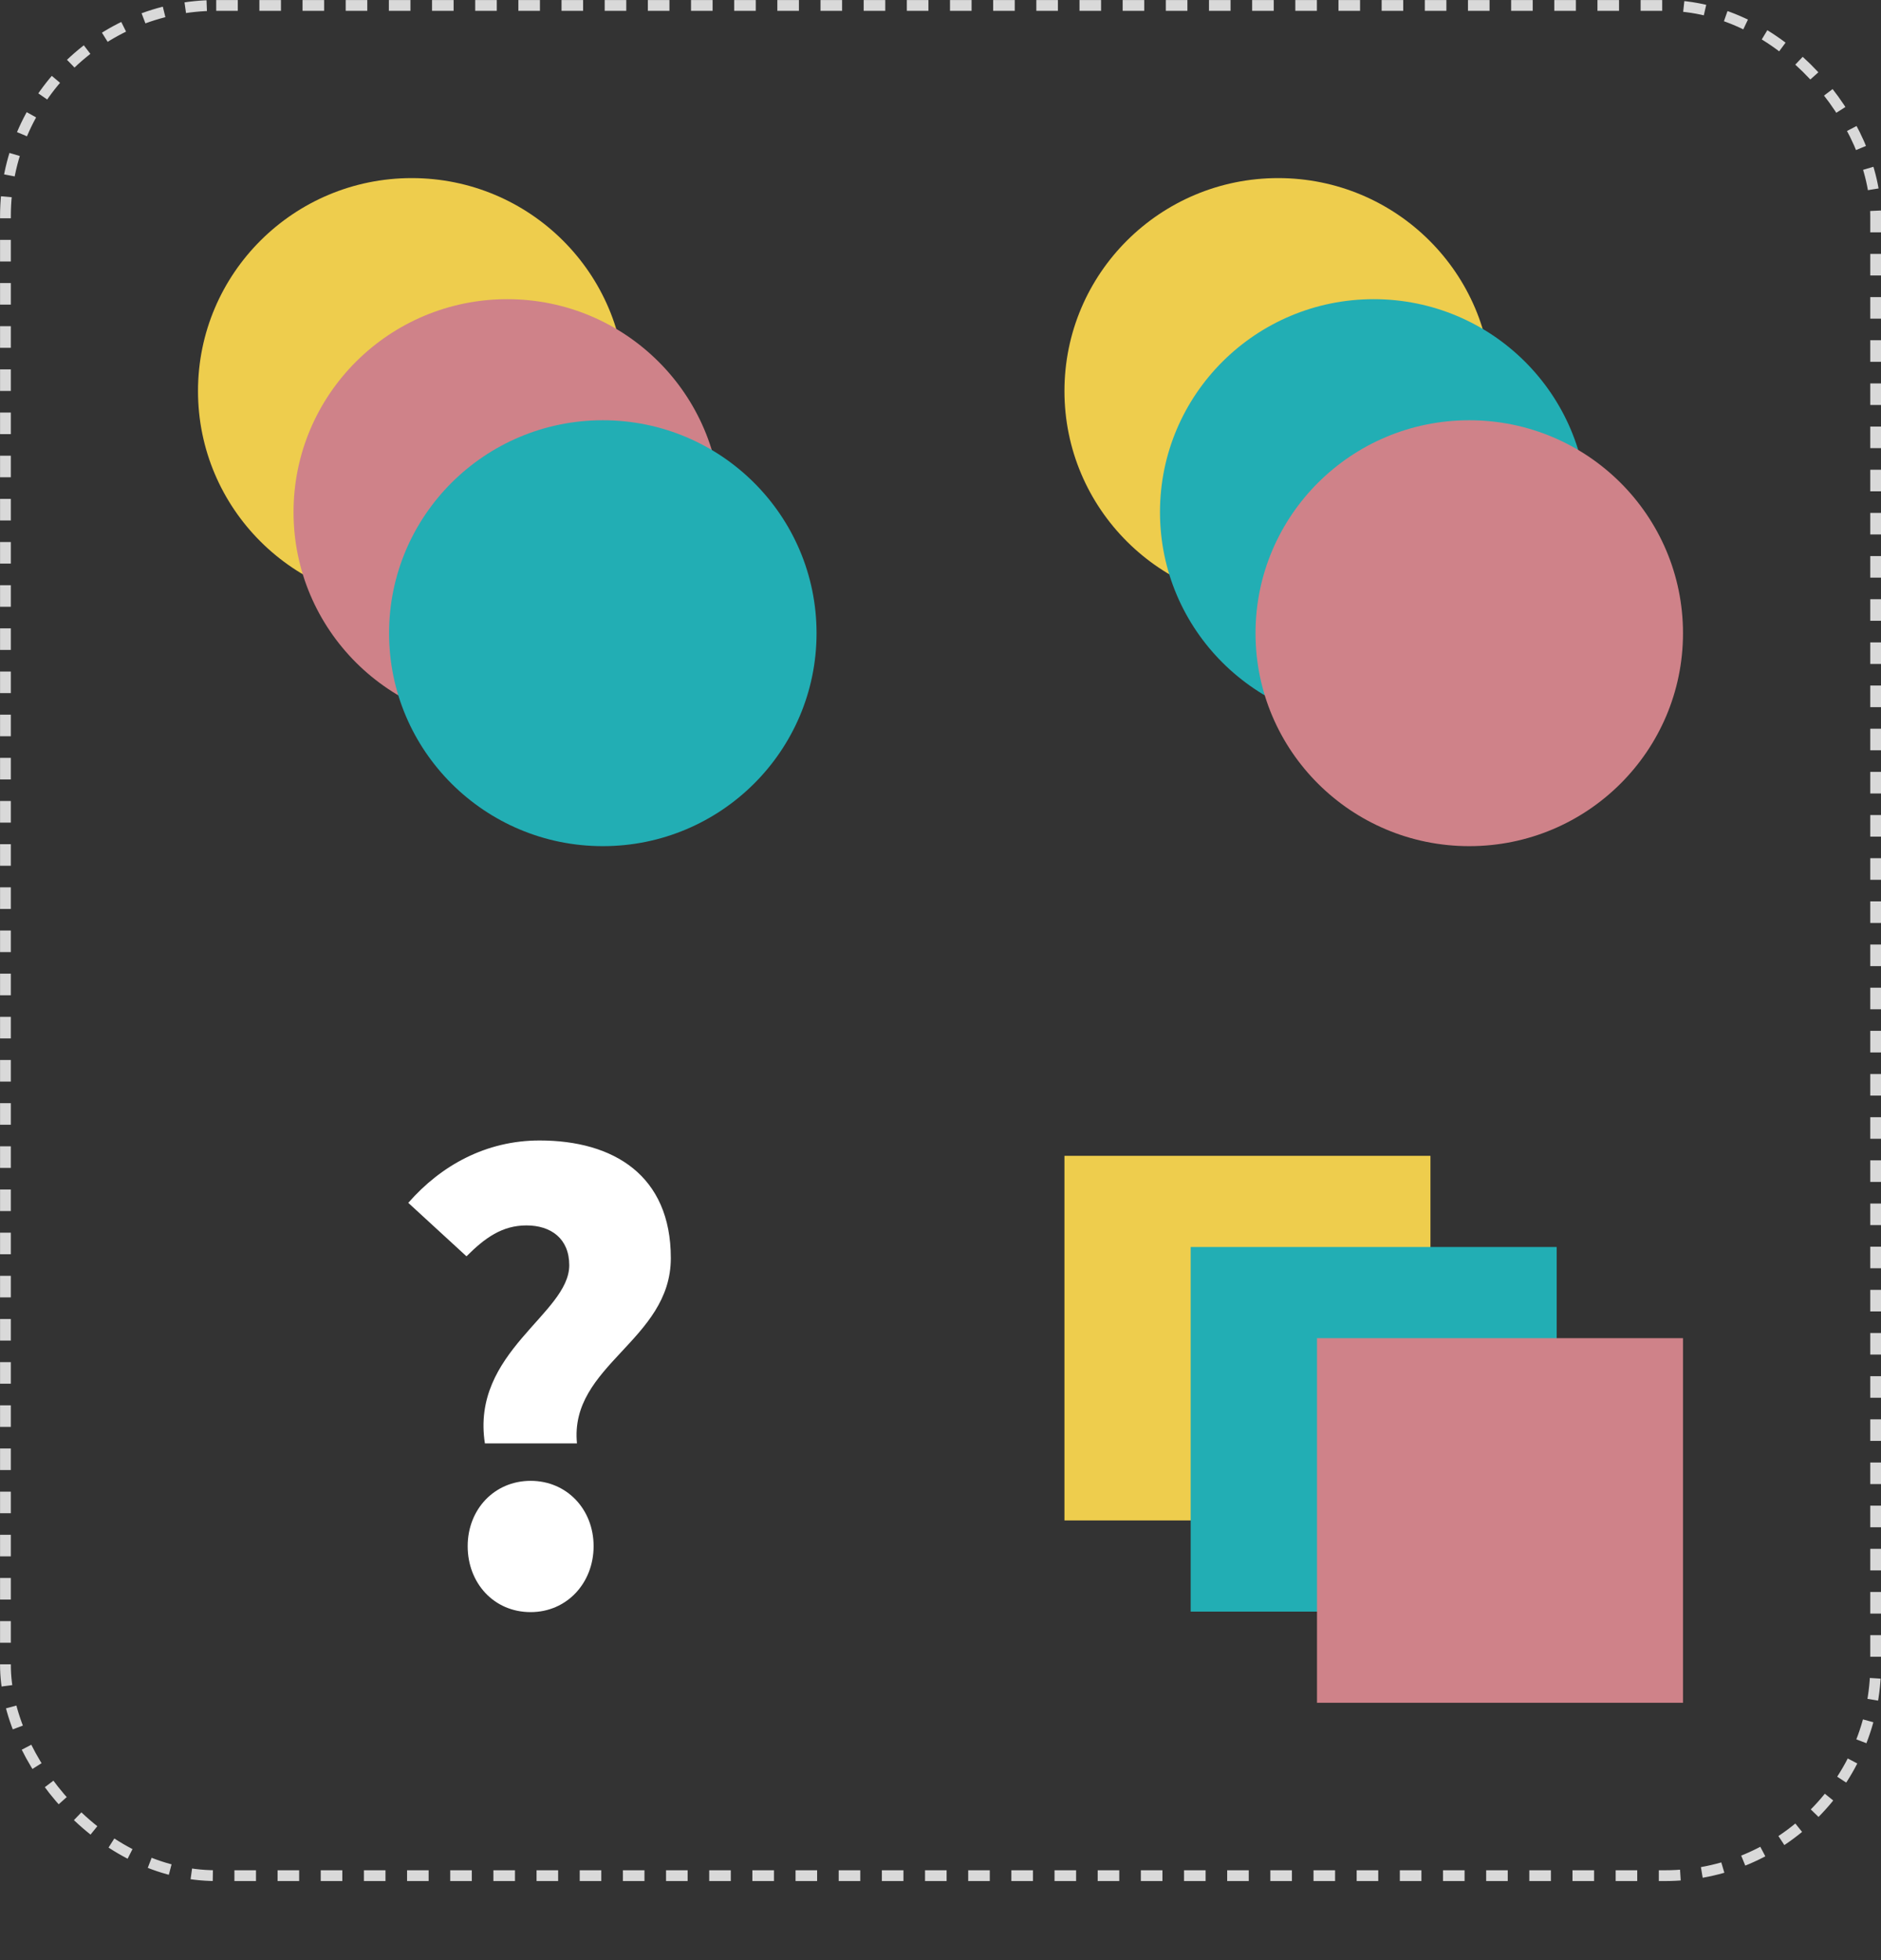 <?xml version="1.0" encoding="UTF-8"?>
<svg id="_層_1" data-name="圖層 1" xmlns="http://www.w3.org/2000/svg" xmlns:xlink="http://www.w3.org/1999/xlink" viewBox="0 0 190 198">
  <rect x="0" y="0" width="190" height="198" fill="#333333" stroke="none"/>
  <defs>
    <style>
      .cls-1 {
        stroke: #d9d9d9;
        stroke-dasharray: 0 0 2.18 2.18;
        stroke-width: 1.09px;
      }

      .cls-1, .cls-2 {
        fill: none;
      }

      .cls-3 {
        fill: #fff;
      }

      .cls-4 {
        fill: #cf8289;
      }

      .cls-5 {
        fill: #eecd4d;
      }

      .cls-6 {
        fill: #22aeb4;
      }

      .cls-7 {
        clip-path: url(#clippath);
      }
    </style>
    <clipPath id="clippath">
      <rect class="cls-2" x="20" y="18" width="150" height="154"/>
    </clipPath>
  </defs>
  <g class="cls-7">
    <g>
      <path class="cls-5" d="M41.59,61.01c11.92,0,21.59-9.63,21.59-21.51s-9.67-21.51-21.59-21.51-21.59,9.63-21.59,21.51,9.67,21.51,21.59,21.51Z"/>
      <path class="cls-4" d="M51.24,73.24c11.92,0,21.59-9.63,21.59-21.51s-9.67-21.51-21.59-21.51-21.59,9.63-21.59,21.51,9.67,21.51,21.59,21.51Z"/>
      <path class="cls-6" d="M60.89,85.47c11.92,0,21.59-9.63,21.59-21.51s-9.67-21.51-21.59-21.51-21.59,9.63-21.59,21.51,9.67,21.51,21.59,21.51Z"/>
      <path class="cls-5" d="M129.11,61.01c11.92,0,21.59-9.63,21.59-21.51s-9.67-21.51-21.59-21.51-21.59,9.63-21.59,21.51,9.67,21.51,21.59,21.51Z"/>
      <path class="cls-6" d="M138.76,73.24c11.92,0,21.59-9.63,21.59-21.51s-9.67-21.51-21.59-21.51-21.59,9.63-21.59,21.51,9.67,21.51,21.59,21.51Z"/>
      <path class="cls-4" d="M148.41,85.47c11.92,0,21.59-9.63,21.59-21.51s-9.67-21.51-21.59-21.51-21.59,9.63-21.59,21.51,9.67,21.51,21.59,21.51Z"/>
      <path class="cls-5" d="M144.49,116.75h-36.97v36.83h36.97v-36.83Z"/>
      <path class="cls-6" d="M157.24,125.96h-36.97v36.83h36.97v-36.83Z"/>
      <path class="cls-4" d="M170,135.17h-36.97v36.83h36.97v-36.83Z"/>
      <path class="cls-3" d="M48.98,145.8h9.3c-.78-7.92,9.48-10.38,9.48-18.72s-5.76-11.88-13.26-11.88c-5.4,0-9.96,2.52-13.26,6.3l5.88,5.4c1.86-1.86,3.6-3.12,6.06-3.12s4.32,1.32,4.32,4.02c0,4.92-9.96,8.76-8.52,18Zm4.62,17.04c3.66,0,6.36-2.94,6.36-6.66s-2.7-6.6-6.36-6.6-6.36,2.88-6.36,6.6,2.64,6.66,6.36,6.66Z"/>
    </g>
  </g>
  <rect class="cls-1" x=".55" y=".55" width="188.91" height="188.91" rx="21.29" ry="21.29"/>
</svg>